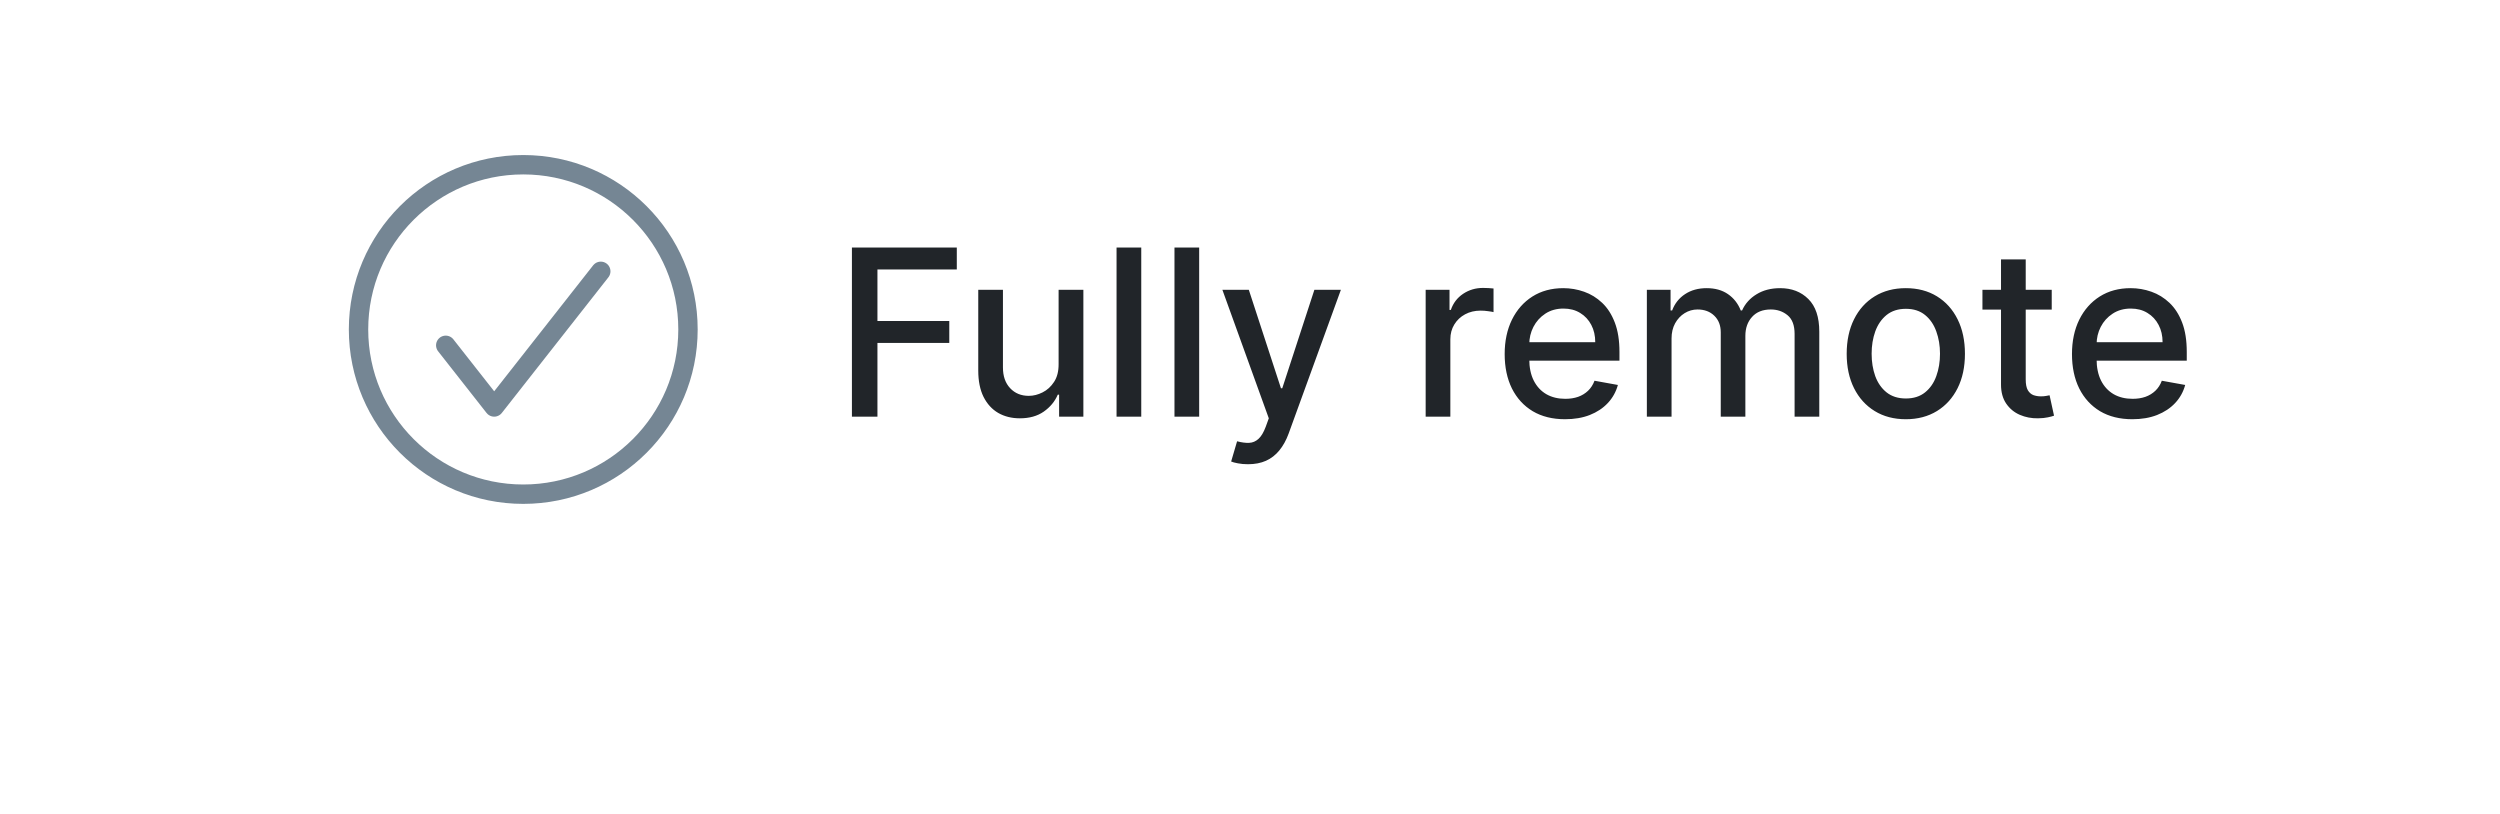 <svg width="129" height="42" viewBox="0 0 129 42" fill="none" xmlns="http://www.w3.org/2000/svg">
<g filter="url(#filter0_d_1058_3509)">
<rect x="4" width="121" height="34" rx="6" fill="white"/>
</g>
<path d="M31 14L25.5 21L23 17.818" stroke="#19364D" stroke-opacity="0.6" stroke-linecap="round" stroke-linejoin="round"/>
<circle cx="27" cy="17" r="8.5" stroke="#19364D" stroke-opacity="0.6"/>
<path d="M43.959 21.5V12.773H49.371V13.906H45.276V16.565H48.983V17.695H45.276V21.5H43.959ZM54.624 18.785V14.954H55.902V21.5H54.65V20.366H54.581C54.431 20.716 54.189 21.007 53.857 21.24C53.527 21.47 53.117 21.585 52.625 21.585C52.205 21.585 51.833 21.493 51.509 21.308C51.188 21.121 50.935 20.844 50.75 20.477C50.569 20.111 50.478 19.658 50.478 19.118V14.954H51.752V18.965C51.752 19.41 51.875 19.766 52.123 20.03C52.37 20.294 52.691 20.426 53.086 20.426C53.324 20.426 53.561 20.366 53.797 20.247C54.036 20.128 54.233 19.947 54.39 19.706C54.549 19.465 54.627 19.158 54.624 18.785ZM58.889 12.773V21.5H57.614V12.773H58.889ZM61.877 12.773V21.5H60.603V12.773H61.877ZM64.396 23.954C64.206 23.954 64.033 23.939 63.876 23.908C63.72 23.879 63.604 23.848 63.527 23.814L63.834 22.77C64.067 22.832 64.274 22.859 64.456 22.851C64.638 22.842 64.798 22.774 64.938 22.646C65.079 22.518 65.204 22.31 65.312 22.02L65.47 21.585L63.075 14.954H64.439L66.097 20.034H66.165L67.822 14.954H69.19L66.493 22.374C66.368 22.715 66.209 23.003 66.016 23.239C65.822 23.477 65.592 23.656 65.325 23.776C65.058 23.895 64.749 23.954 64.396 23.954ZM73.564 21.5V14.954H74.795V15.994H74.863C74.983 15.642 75.193 15.365 75.494 15.163C75.798 14.959 76.142 14.857 76.525 14.857C76.605 14.857 76.698 14.859 76.806 14.865C76.917 14.871 77.004 14.878 77.066 14.886V16.105C77.015 16.091 76.924 16.075 76.794 16.058C76.663 16.038 76.532 16.028 76.402 16.028C76.1 16.028 75.832 16.092 75.596 16.22C75.363 16.345 75.179 16.52 75.042 16.744C74.906 16.966 74.838 17.219 74.838 17.503V21.5H73.564ZM80.756 21.632C80.111 21.632 79.555 21.494 79.09 21.219C78.626 20.94 78.269 20.55 78.016 20.047C77.766 19.541 77.641 18.949 77.641 18.27C77.641 17.599 77.766 17.009 78.016 16.497C78.269 15.986 78.621 15.587 79.072 15.3C79.527 15.013 80.058 14.869 80.666 14.869C81.035 14.869 81.394 14.93 81.74 15.053C82.087 15.175 82.398 15.367 82.673 15.628C82.949 15.889 83.166 16.229 83.325 16.646C83.484 17.061 83.564 17.565 83.564 18.159V18.611H78.361V17.656H82.315C82.315 17.321 82.247 17.024 82.111 16.766C81.974 16.504 81.783 16.298 81.535 16.148C81.291 15.997 81.004 15.922 80.675 15.922C80.317 15.922 80.004 16.01 79.737 16.186C79.473 16.359 79.269 16.587 79.124 16.868C78.981 17.146 78.91 17.449 78.91 17.776V18.521C78.91 18.959 78.987 19.331 79.141 19.638C79.297 19.945 79.514 20.179 79.793 20.341C80.071 20.5 80.396 20.579 80.769 20.579C81.01 20.579 81.23 20.546 81.429 20.477C81.628 20.406 81.8 20.301 81.945 20.162C82.09 20.023 82.2 19.851 82.277 19.646L83.483 19.864C83.386 20.219 83.213 20.53 82.963 20.797C82.716 21.061 82.405 21.267 82.03 21.415C81.658 21.56 81.233 21.632 80.756 21.632ZM84.978 21.5V14.954H86.201V16.02H86.282C86.418 15.659 86.641 15.378 86.951 15.176C87.26 14.972 87.631 14.869 88.063 14.869C88.5 14.869 88.867 14.972 89.162 15.176C89.461 15.381 89.681 15.662 89.823 16.02H89.891C90.047 15.671 90.296 15.392 90.637 15.185C90.978 14.974 91.384 14.869 91.856 14.869C92.449 14.869 92.934 15.055 93.309 15.428C93.686 15.8 93.875 16.361 93.875 17.111V21.5H92.601V17.23C92.601 16.787 92.481 16.466 92.239 16.267C91.998 16.068 91.709 15.969 91.374 15.969C90.959 15.969 90.637 16.097 90.407 16.352C90.177 16.605 90.061 16.93 90.061 17.328V21.5H88.791V17.149C88.791 16.794 88.681 16.509 88.459 16.293C88.238 16.077 87.949 15.969 87.594 15.969C87.353 15.969 87.13 16.033 86.925 16.16C86.723 16.285 86.56 16.46 86.435 16.685C86.313 16.909 86.252 17.169 86.252 17.465V21.5H84.978ZM98.34 21.632C97.727 21.632 97.191 21.491 96.734 21.21C96.276 20.929 95.921 20.535 95.668 20.03C95.415 19.524 95.289 18.933 95.289 18.257C95.289 17.578 95.415 16.984 95.668 16.476C95.921 15.967 96.276 15.572 96.734 15.291C97.191 15.01 97.727 14.869 98.34 14.869C98.954 14.869 99.489 15.01 99.947 15.291C100.404 15.572 100.759 15.967 101.012 16.476C101.265 16.984 101.391 17.578 101.391 18.257C101.391 18.933 101.265 19.524 101.012 20.03C100.759 20.535 100.404 20.929 99.947 21.21C99.489 21.491 98.954 21.632 98.34 21.632ZM98.344 20.562C98.742 20.562 99.072 20.457 99.333 20.247C99.594 20.037 99.788 19.757 99.913 19.408C100.04 19.058 100.104 18.673 100.104 18.253C100.104 17.835 100.04 17.452 99.913 17.102C99.788 16.75 99.594 16.467 99.333 16.254C99.072 16.041 98.742 15.935 98.344 15.935C97.944 15.935 97.612 16.041 97.347 16.254C97.086 16.467 96.891 16.75 96.763 17.102C96.638 17.452 96.576 17.835 96.576 18.253C96.576 18.673 96.638 19.058 96.763 19.408C96.891 19.757 97.086 20.037 97.347 20.247C97.612 20.457 97.944 20.562 98.344 20.562ZM105.869 14.954V15.977H102.294V14.954H105.869ZM103.252 13.386H104.527V19.578C104.527 19.825 104.564 20.011 104.637 20.136C104.711 20.259 104.806 20.342 104.923 20.388C105.042 20.43 105.172 20.452 105.311 20.452C105.413 20.452 105.502 20.445 105.579 20.43C105.656 20.416 105.716 20.405 105.758 20.396L105.988 21.449C105.914 21.477 105.809 21.506 105.673 21.534C105.537 21.565 105.366 21.582 105.162 21.585C104.826 21.591 104.514 21.531 104.224 21.406C103.934 21.281 103.7 21.088 103.521 20.827C103.342 20.565 103.252 20.237 103.252 19.842V13.386ZM110.029 21.632C109.384 21.632 108.829 21.494 108.363 21.219C107.9 20.94 107.542 20.55 107.289 20.047C107.039 19.541 106.914 18.949 106.914 18.27C106.914 17.599 107.039 17.009 107.289 16.497C107.542 15.986 107.894 15.587 108.346 15.3C108.8 15.013 109.332 14.869 109.94 14.869C110.309 14.869 110.667 14.93 111.013 15.053C111.36 15.175 111.671 15.367 111.947 15.628C112.222 15.889 112.44 16.229 112.599 16.646C112.758 17.061 112.837 17.565 112.837 18.159V18.611H107.634V17.656H111.589C111.589 17.321 111.521 17.024 111.384 16.766C111.248 16.504 111.056 16.298 110.809 16.148C110.565 15.997 110.278 15.922 109.948 15.922C109.59 15.922 109.278 16.01 109.011 16.186C108.746 16.359 108.542 16.587 108.397 16.868C108.255 17.146 108.184 17.449 108.184 17.776V18.521C108.184 18.959 108.261 19.331 108.414 19.638C108.57 19.945 108.788 20.179 109.066 20.341C109.344 20.5 109.67 20.579 110.042 20.579C110.283 20.579 110.504 20.546 110.702 20.477C110.901 20.406 111.073 20.301 111.218 20.162C111.363 20.023 111.474 19.851 111.55 19.646L112.756 19.864C112.66 20.219 112.487 20.53 112.237 20.797C111.989 21.061 111.678 21.267 111.303 21.415C110.931 21.56 110.506 21.632 110.029 21.632Z" fill="#212529"/>
<defs>
<filter id="filter0_d_1058_3509" x="0" y="0" width="129" height="42" filterUnits="userSpaceOnUse" color-interpolation-filters="sRGB">
<feFlood flood-opacity="0" result="BackgroundImageFix"/>
<feColorMatrix in="SourceAlpha" type="matrix" values="0 0 0 0 0 0 0 0 0 0 0 0 0 0 0 0 0 0 127 0" result="hardAlpha"/>
<feOffset dy="4"/>
<feGaussianBlur stdDeviation="2"/>
<feComposite in2="hardAlpha" operator="out"/>
<feColorMatrix type="matrix" values="0 0 0 0 0.863 0 0 0 0 0.863 0 0 0 0 0.863 0 0 0 0.25 0"/>
<feBlend mode="normal" in2="BackgroundImageFix" result="effect1_dropShadow_1058_3509"/>
<feBlend mode="normal" in="SourceGraphic" in2="effect1_dropShadow_1058_3509" result="shape"/>
</filter>
</defs>
</svg>
